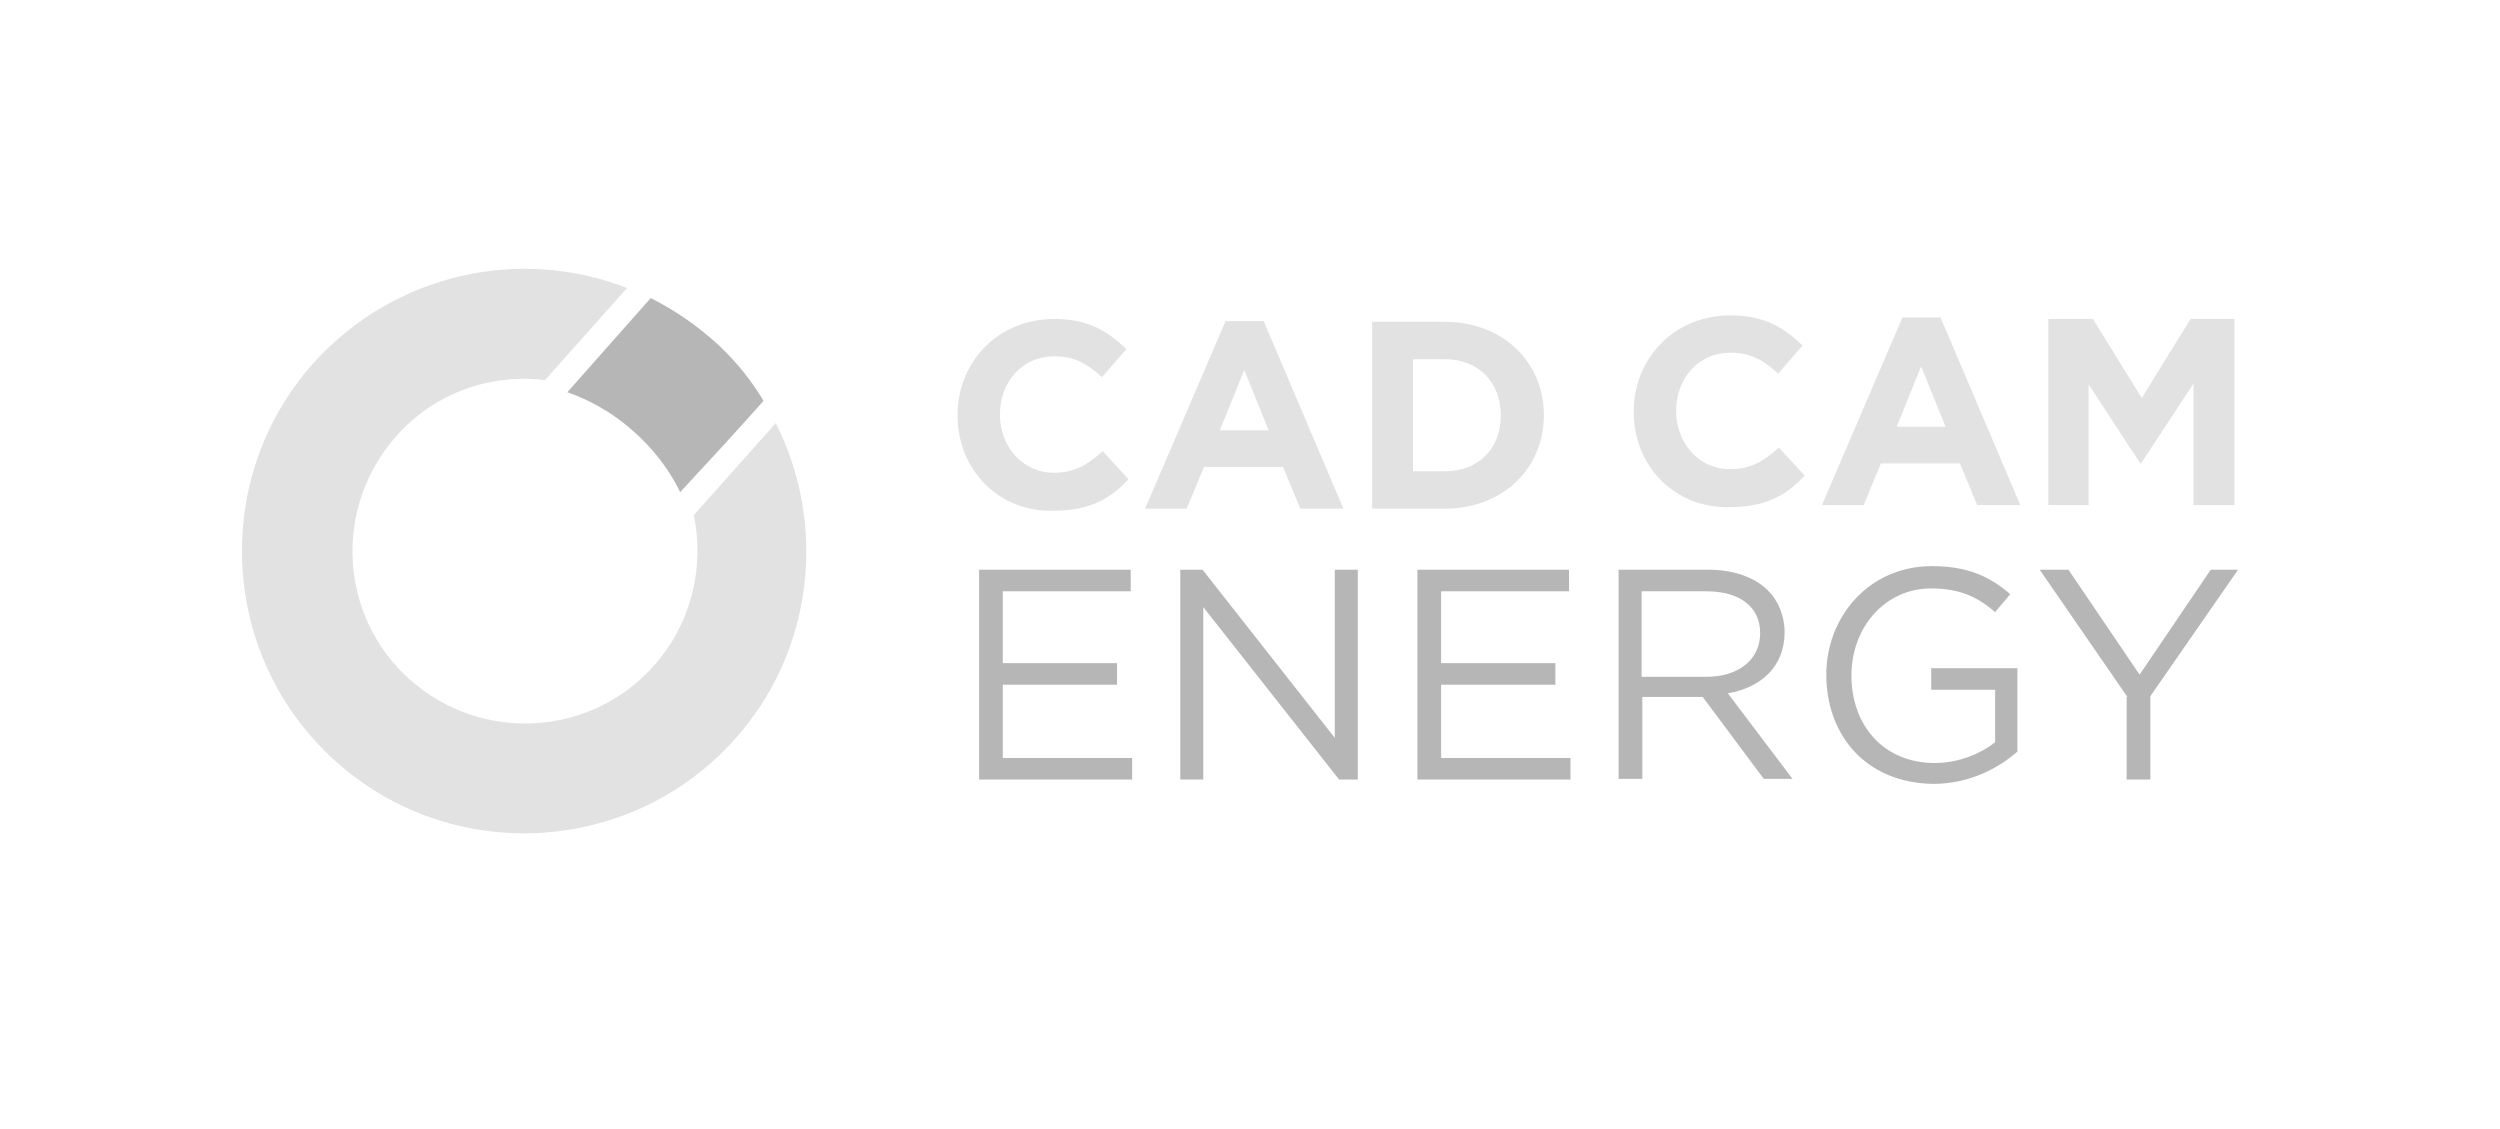 <svg width="93" height="42" viewBox="0 0 93 42" fill="none" xmlns="http://www.w3.org/2000/svg">
<path d="M35.62 15.447C35.62 13.469 37.117 11.865 39.229 11.865C40.538 11.865 41.26 12.373 41.902 12.987L40.993 14.03C40.458 13.549 40.004 13.255 39.202 13.255C38.026 13.255 37.197 14.217 37.197 15.42C37.197 16.596 38.026 17.585 39.202 17.585C40.004 17.585 40.485 17.264 41.02 16.783L41.982 17.826C41.26 18.601 40.485 19.002 39.148 19.002C37.117 19.029 35.62 17.451 35.62 15.447Z" fill="#E2E2E2"/>
<path d="M45.591 11.945H47.008L49.975 18.922H48.371L47.729 17.371H44.789L44.147 18.922H42.597L45.591 11.945ZM47.195 16.008L46.286 13.763L45.377 16.008H47.195Z" fill="#E2E2E2"/>
<path d="M51.044 11.972H53.744C55.909 11.972 57.432 13.469 57.432 15.447C57.432 17.398 55.936 18.922 53.744 18.922H51.044V11.972ZM53.744 17.532C55 17.532 55.829 16.703 55.829 15.447C55.829 14.217 55 13.362 53.744 13.362H52.568V17.532H53.744Z" fill="#E2E2E2"/>
<path d="M60.774 15.313C60.774 13.335 62.271 11.731 64.383 11.731C65.692 11.731 66.414 12.239 67.056 12.854L66.147 13.896C65.612 13.415 65.158 13.121 64.356 13.121C63.18 13.121 62.351 14.083 62.351 15.286C62.351 16.462 63.18 17.452 64.356 17.452C65.158 17.452 65.639 17.131 66.174 16.65L67.136 17.692C66.414 18.467 65.639 18.868 64.302 18.868C62.297 18.895 60.774 17.345 60.774 15.313Z" fill="#E2E2E2"/>
<path d="M70.771 11.811H72.188L75.155 18.788H73.551L72.91 17.238H69.969L69.328 18.788H67.777L70.771 11.811ZM72.375 15.874L71.466 13.629L70.557 15.874H72.375Z" fill="#E2E2E2"/>
<path d="M76.224 11.865H77.855L79.673 14.805L81.49 11.865H83.121V18.788H81.597V14.271L79.646 17.238H79.619L77.695 14.297V18.788H76.198V11.865H76.224Z" fill="#E2E2E2"/>
<path d="M36.422 21.194H42.062V21.996H37.304V24.669H41.554V25.471H37.304V28.197H42.116V28.999H36.422V21.194Z" fill="#B6B6B6"/>
<path d="M43.907 21.194H44.735L49.654 27.449V21.194H50.509V28.999H49.814L44.762 22.584V28.999H43.907V21.194Z" fill="#B6B6B6"/>
<path d="M52.728 21.194H58.368V21.996H53.61V24.669H57.86V25.471H53.61V28.197H58.422V28.999H52.728V21.194Z" fill="#B6B6B6"/>
<path d="M60.212 21.194H63.554C64.516 21.194 65.291 21.488 65.772 21.969C66.147 22.343 66.387 22.905 66.387 23.519C66.387 24.802 65.505 25.578 64.276 25.792L66.681 28.973H65.612L63.34 25.925H61.095V28.973H60.212V21.194ZM63.474 25.177C64.65 25.177 65.478 24.562 65.478 23.546C65.478 22.584 64.73 21.996 63.474 21.996H61.068V25.177H63.474Z" fill="#B6B6B6"/>
<path d="M67.938 25.097C67.938 22.958 69.515 21.06 71.867 21.06C73.177 21.06 74.006 21.434 74.781 22.103L74.219 22.771C73.605 22.236 72.936 21.889 71.841 21.889C70.103 21.889 68.873 23.359 68.873 25.123C68.873 26.994 70.076 28.384 71.974 28.384C72.856 28.384 73.685 28.037 74.219 27.609V25.658H71.841V24.856H75.048V27.957C74.326 28.598 73.231 29.16 71.921 29.16C69.435 29.133 67.938 27.369 67.938 25.097Z" fill="#B6B6B6"/>
<path d="M79.138 25.925L75.877 21.194H76.946L79.593 25.097L82.239 21.194H83.255L79.993 25.898V28.999H79.111V25.925H79.138Z" fill="#B6B6B6"/>
<path d="M25.81 19.162C26.211 21.087 25.729 23.199 24.313 24.776C21.96 27.422 17.897 27.636 15.251 25.284C12.604 22.931 12.391 18.868 14.743 16.222C16.186 14.591 18.271 13.896 20.276 14.137L23.324 10.715C19.367 9.165 14.69 10.154 11.669 13.495C7.82 17.799 8.167 24.455 12.498 28.331C16.801 32.18 23.457 31.833 27.333 27.502C30.3 24.188 30.755 19.483 28.857 15.741L25.81 19.162Z" fill="#E2E2E2"/>
<path d="M26.478 12.613C25.649 11.891 24.847 11.41 24.206 11.089C23.163 12.266 22.148 13.415 21.105 14.591C21.72 14.805 22.682 15.233 23.644 16.115C24.526 16.917 25.034 17.745 25.302 18.307C26.344 17.184 27.387 16.061 28.402 14.912C28.055 14.324 27.44 13.442 26.478 12.613Z" fill="#B6B6B6"/>
</svg>
